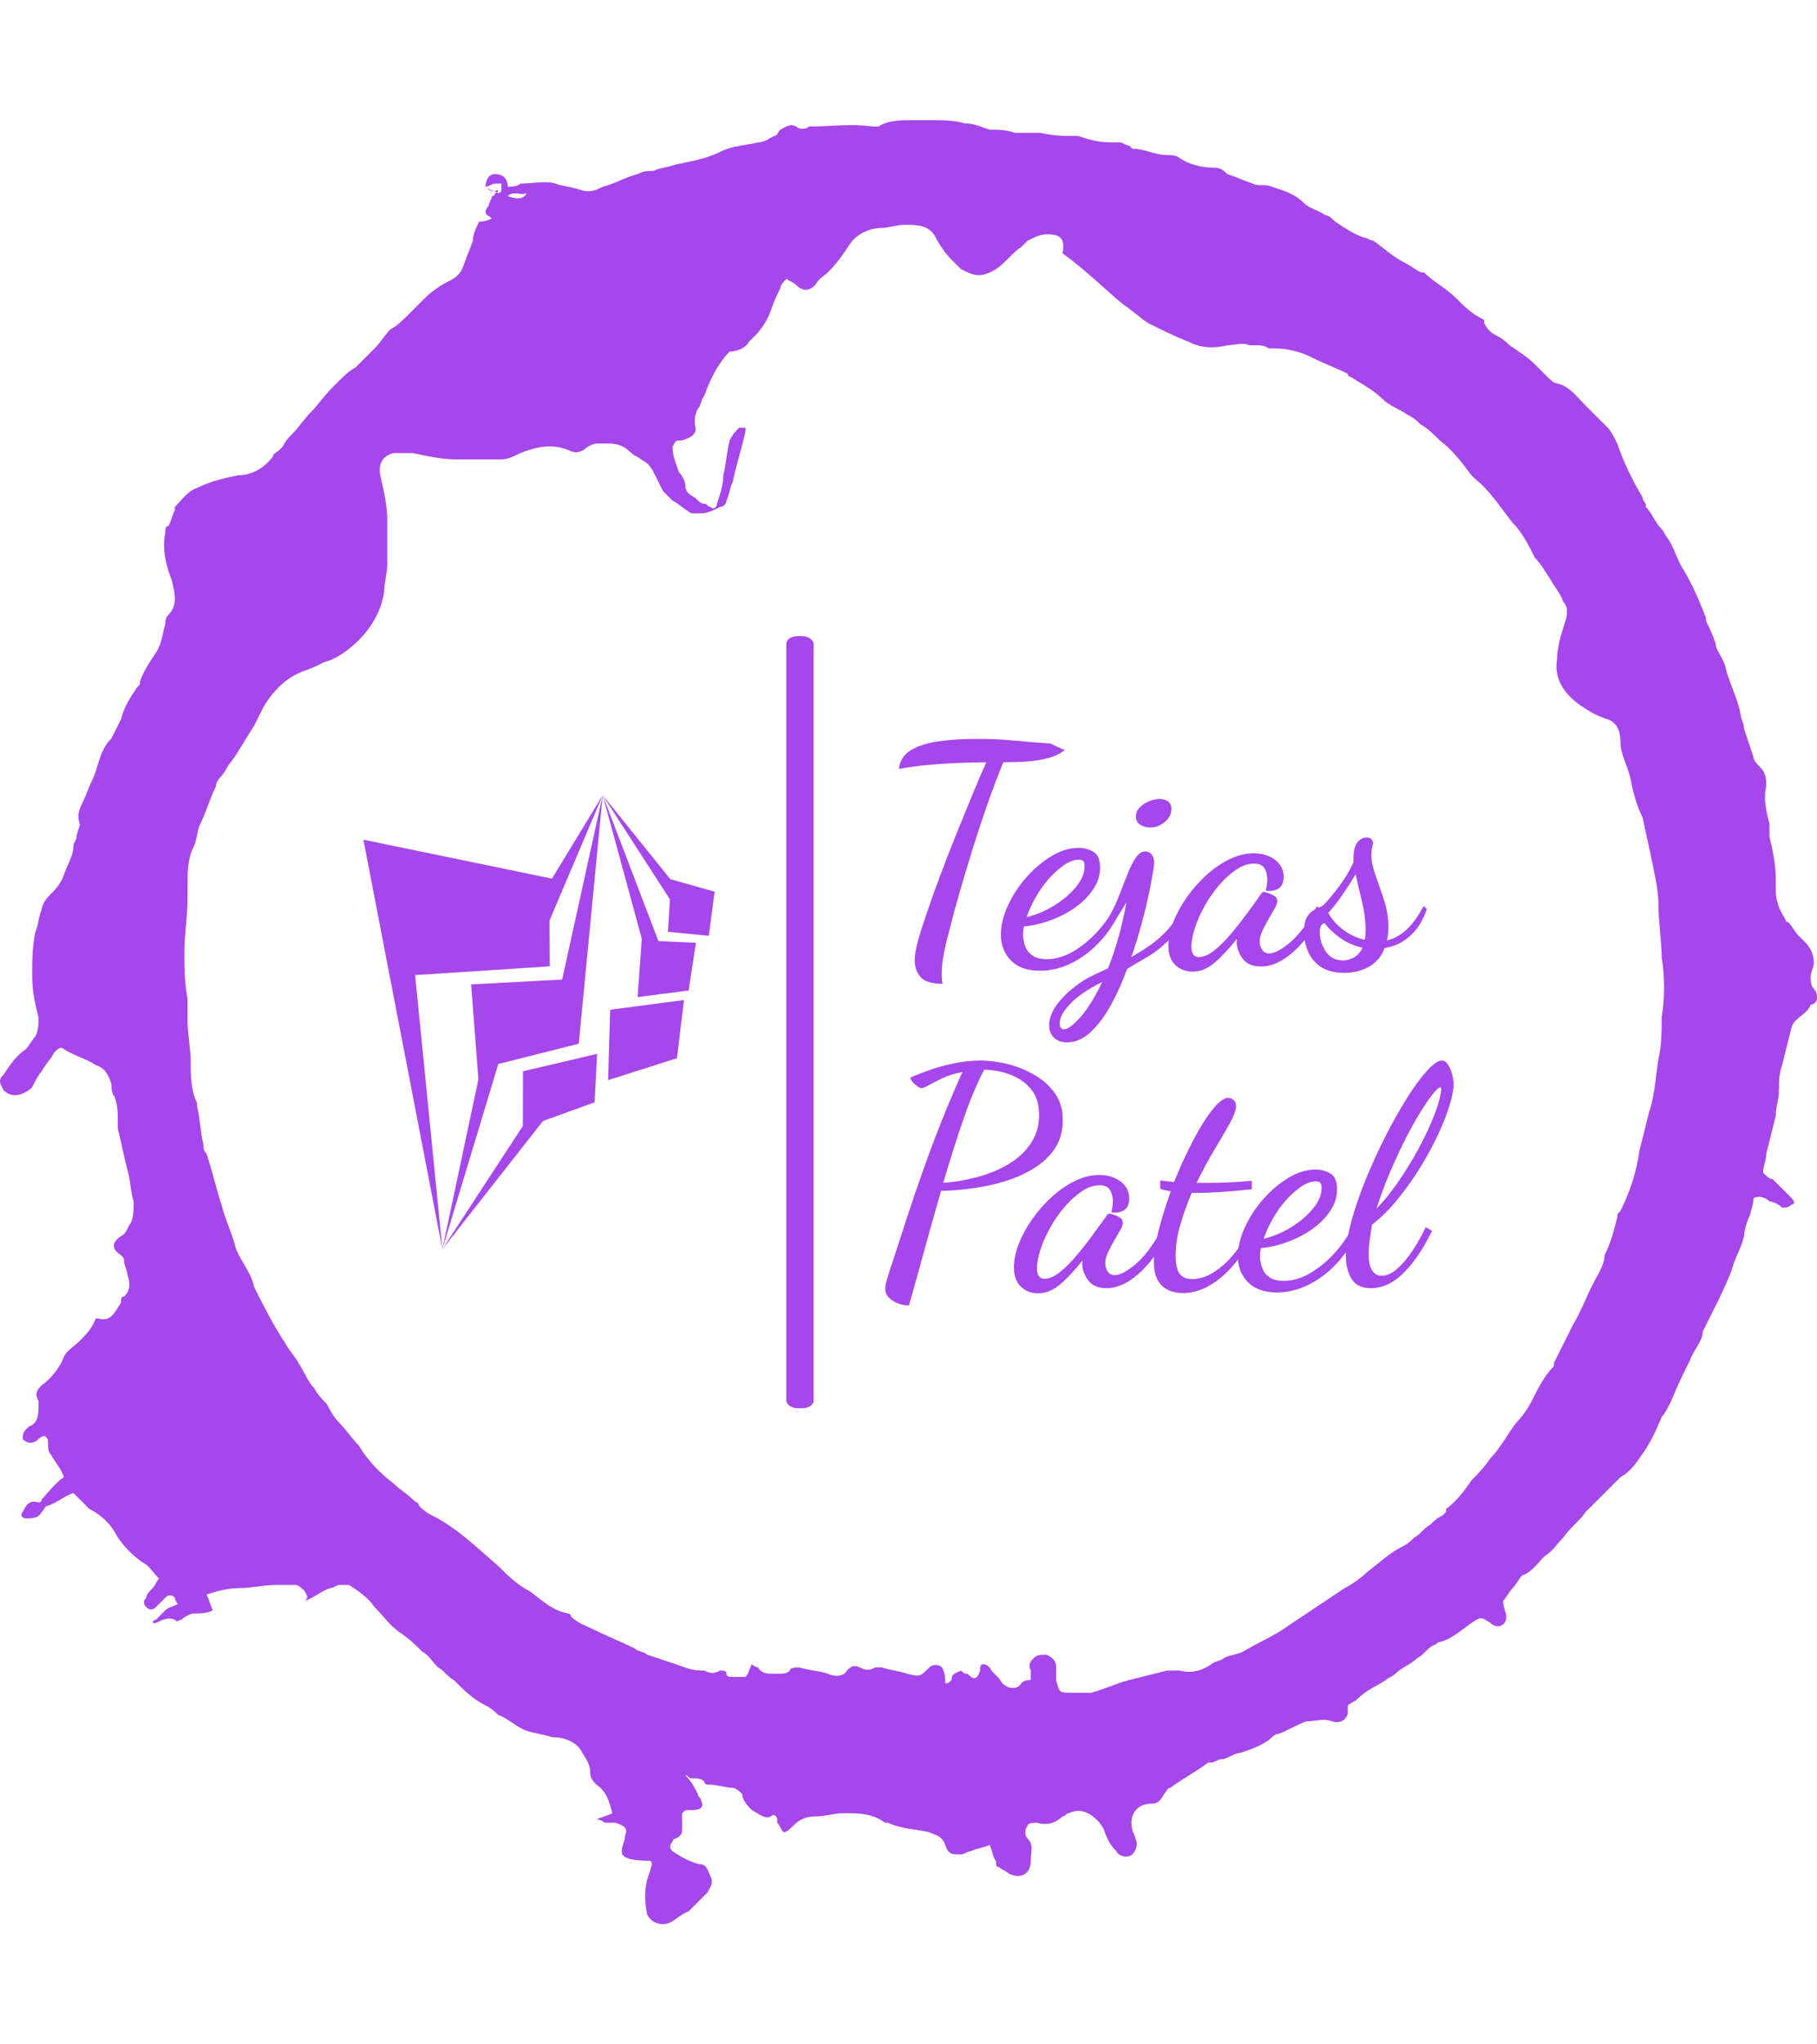 <svg xmlns="http://www.w3.org/2000/svg" version="1.1" xmlns:xlink="http://www.w3.org/1999/xlink" xmlns:svgjs="http://svgjs.dev/svgjs" width="2000" height="2250" viewBox="0 0 2000 2250"><g transform="matrix(1,0,0,1,3.410605131648481e-13,0)"><svg viewBox="0 0 320 360" data-background-color="#ffffff" preserveAspectRatio="xMidYMid meet" height="2250" width="2000" xmlns="http://www.w3.org/2000/svg" xmlns:xlink="http://www.w3.org/1999/xlink"><g id="tight-bounds" transform="matrix(1,0,0,1,-5.684341886080802e-14,0)"><svg viewBox="0 0 320 360" height="360" width="320"><g><svg></svg></g><g><svg viewBox="0 0 320 360" height="360" width="320"><g><path xmlns="http://www.w3.org/2000/svg" d="M85.508 32.884c0-1.117 0.558-2.233 1.675-2.233 1.117 0 2.233 0.558 2.234 2.233 0.558 0 1.675 0 2.233-0.558 2.233 0 4.467-0.558 6.141 0 1.675 0.558 2.792 0.558 4.467 1.117 1.675 0.558 2.792 0 3.908-0.559 2.233-0.558 3.908-1.675 6.141-2.233 1.117-0.558 1.675-0.558 2.792-0.558 1.117-0.558 2.233-0.558 3.908-1.117 2.792-0.558 5.583-1.117 7.817-2.233 2.233-1.117 4.467-1.117 6.699-1.675 1.117 0 1.675-0.558 2.792-1.117 0.558 0 0.558-0.558 1.116-1.116 1.117-0.558 1.675-1.117 2.792-0.559 0.558 0.558 1.675 0.558 2.233 0h0.559c3.35 0 6.7-0.558 10.608 0 0.558 0 1.117 0 1.116 0 1.675-1.117 3.908-1.117 6.142-1.116 0.558 0 1.675 0 2.233 0h0.558c2.233 0 4.467 0 6.142 0.558 1.675 0 2.792 0.558 4.466 1.117 1.675 0 2.792 0 4.467 0.558 1.117 0 2.233 0 3.35 0 0.558 0 1.117 0 1.116 0 2.233 0.558 4.467 0.558 6.7 0.558 1.675 0.558 3.35 1.117 5.583 1.117 0.558 0 1.117 0 1.675 0 0.558 0 1.117 0.558 1.675 0.558l0.558 0.559c2.233 0 3.908 1.117 6.142 1.116 0.558 0 1.675 0 2.233 0.559 1.675 1.117 3.908 1.675 6.141 1.675 1.117 0 1.675 0.558 2.234 1.116 1.675 0.558 2.792 1.117 4.466 1.675 1.117 0.558 2.233 0 3.35 0.558 1.675 0.558 3.908 1.117 5.583 2.792 1.117 1.117 2.233 1.117 3.908 2.233 0.558 0 1.117 0.558 1.675 1.117 1.675 1.117 3.35 2.233 5.025 2.791 0.558 0 1.117 0.558 1.675 0.559 1.675 1.117 3.35 2.792 5.583 3.908 1.117 0.558 1.675 1.117 2.792 1.675h0.558c1.675 1.675 3.908 2.792 5.583 4.466 1.675 1.675 2.792 2.792 5.025 3.909 0 0 0 0 0 0.558 0.558 1.117 1.117 1.675 2.233 2.233 1.117 0.558 1.675 1.117 2.234 1.675 1.675 1.117 3.35 2.233 4.466 3.35 0.558 0.558 1.117 1.117 2.233 2.233 0.558 0.558 1.117 1.117 1.675 1.117 2.233 0.558 3.35 2.233 5.025 3.908 1.117 1.117 2.792 2.792 3.908 3.908 0.558 0.558 1.117 1.675 1.675 2.792 1.117 3.35 2.792 6.7 4.467 9.491 0 0 0 0.558 0.558 1.117v0.558c1.117 1.117 1.675 2.792 2.792 3.908 0.558 0.558 0.558 1.117 1.116 1.675 1.117 1.675 1.675 3.908 2.792 5.583 1.675 2.792 2.792 5.583 3.908 8.375v0.558c0.558 1.117 1.117 2.233 1.675 3.908 0 1.117 1.117 2.233 1.675 3.909 0.558 2.792 2.233 5.583 2.791 8.933 0 0.558 0.558 1.117 0.559 2.233 0.558 1.675 1.117 3.35 1.675 5.025 0 0.558 0.558 1.117 1.116 1.675 1.117 1.117 1.117 2.233 1.117 3.35-0.558 2.233 0 4.467 0.558 6.699 0 0.558 0 1.117 0 2.234 0.558 2.233 1.117 5.025 1.117 7.258 0 0.558 0 1.675 0 2.233 0 1.675 0.558 3.35 1.675 5.025 0 0.558 0.558 0.558 0.558 0.558 0.558 0.558 1.117 1.675 1.675 2.233 0.558 0.558 0.558 0.558 1.117 1.117 1.117 1.117 1.675 2.233 1.675 3.908 0 0.558-0.558 1.675-0.559 2.233 0 0.558 0 1.675 0.559 2.234 0.558 0.558 0.558 1.117 0.558 1.675 0 0.558-0.558 1.117-1.117 1.116v0c-0.558 1.675-2.792 2.233-3.35 3.908-0.558 2.233-1.117 4.467-1.674 6.7-0.558 1.675-0.558 2.792-0.559 4.467 0 1.675-0.558 2.792-0.558 4.466-0.558 2.233-1.117 4.467-1.675 6.7 0 1.117-0.558 2.233-0.558 3.35 0.558 0.558 1.117 1.117 1.675 1.116 1.117 1.117 2.233 2.233 3.349 3.35 0.558 0.558 0.558 1.117 0 1.117-0.558 0.558-1.117 0.558-1.674 0.558-0.558-0.558-1.675-1.117-2.234-1.116-0.558-0.558-1.675-1.117-2.791-0.559 0 1.117-0.558 2.233-0.559 2.792-0.558 1.117-1.117 2.792-1.116 3.908-0.558 2.233-1.675 3.908-2.233 6.142-1.117 2.792-2.233 5.025-3.35 7.258-0.558 1.117-1.117 2.233-1.675 3.35v0c0 1.675-1.675 3.35-2.234 5.024-1.117 2.233-2.233 4.467-3.349 7.258-0.558 1.117-1.117 2.233-1.675 2.792-1.117 2.792-2.233 5.025-3.909 7.258-1.117 1.675-2.233 2.792-3.349 3.35-1.117 1.117-2.233 2.233-3.35 3.35-0.558 0.558-1.117 1.117-1.675 1.675-0.558 0.558-0.558 0.558-1.117 1.116-1.117 1.675-2.792 2.792-3.908 4.467-1.117 1.117-1.675 2.233-3.35 3.35-1.117 1.117-2.233 2.792-3.908 3.35-0.558 0.558-1.117 1.675-1.675 2.233-0.558 0.558-1.117 1.675-1.675 2.233 0 1.117 0.558 2.233 0.558 2.792 0 1.675-1.675 2.233-2.791 1.116-1.675-1.117-1.675-1.117-3.35 0-1.675 1.117-3.35 2.792-5.583 3.35-0.558 0-0.558 0.558-1.117 0.559-1.117 0.558-1.675 1.675-2.792 2.233-1.117 1.117-2.792 1.675-3.908 2.791-0.558 0.558-1.117 0.558-1.675 1.117-1.675 1.117-3.35 1.675-5.024 3.35-0.558 0.558-1.117 0.558-1.675 1.117 0 0.558 0 0.558 0 1.116 0 1.117-1.117 2.233-2.792 1.675-1.675-0.558-2.792 0-4.466 0-1.675 0.558-3.35 1.675-5.025 2.233-0.558 0-1.117 0.558-1.675 1.117-1.675 1.117-3.35 1.675-5.025 2.233-1.117 0-2.233 1.117-3.35 1.117-0.558 0-1.117 0.558-1.675 0.558h-0.558c-2.233 1.675-4.467 2.792-6.7 4.467-0.558 0-0.558 0.558-1.117 1.116-0.558 1.117-1.117 1.675-2.233 1.675-2.792 0-3.908 2.233-3.35 4.467 0 0.558 0.558 1.117 0.559 1.675 0.558 1.117 0 2.233-0.559 2.791-0.558 0.558-2.233 0.558-2.791-0.558-1.117-1.117-1.675-2.233-2.234-3.908-0.558-1.117-1.675-2.233-2.791-2.792-1.117-0.558-2.233-0.558-3.35 0-0.558 0-0.558 0.558-1.117 0.558-1.117 1.117-2.792 1.675-4.466 1.117-0.558 0-1.675 0-1.675 0.558-0.558 0.558-0.558 1.675 0 2.234 1.117 1.117 0.558 2.233 0.558 3.908 0 2.233-1.675 3.35-3.908 2.233-0.558-0.558-1.117-0.558-1.675-1.117-0.558 0-0.558-0.558-0.558-1.116-0.558-0.558-0.558-1.675-1.117-2.792-1.117 0.558-2.233 0.558-3.35 1.117-0.558 0-1.117 0.558-1.675 0.558-1.675 0-2.233 0-2.791-1.675-0.558-1.675-1.675-1.675-2.792-2.233-2.233-0.558-5.025-0.558-7.258-1.675h-0.558c-2.233-1.675-4.467-1.675-7.258-1.675-1.675 0-3.35 0.558-5.025 0.558-1.675 0-2.792 0.558-3.908 1.675-0.558 0.558-1.117 1.117-1.675 1.117-0.558-0.558-0.558-1.117-1.117-1.675v-0.558c0-0.558-0.558-1.117-1.116-0.559-1.117 0.558-2.233-0.558-3.35-1.116-0.558-0.558-1.675-1.675-1.675-2.792-0.558-0.558-1.117-1.117-1.675-1.116-1.117 0-2.792-0.558-3.908-0.559-0.558 0-1.117 0-1.117-0.558-0.558-0.558-1.117-0.558-2.233-0.558-0.558 0-0.558-0.558-1.117-0.559 1.117 1.117 1.675 2.233 2.233 3.35 0 0.558 0.558 0.558 0.559 1.117 0.558 1.117 0 1.675-1.675 1.675-1.117 0-1.117 0-1.675 0.558 0 1.117 0 1.675 0 2.792 0 0.558 0 1.117-1.117 1.675 0 0-0.558 0-0.558 0.558-0.558 0.558-0.558 1.117 0 1.675 1.675 1.117 2.792 1.675 4.466 2.233 1.675 0 1.675 1.117 2.234 2.233 0.558 1.117 0 1.675-0.559 2.792-1.117 1.117-2.233 2.233-3.35 3.35-1.675 0.558-2.792 2.233-4.466 2.233-1.117 0-2.233-0.558-2.792-1.675-0.558-2.792-0.558-5.025 0.559-7.816 0-0.558 0.558-1.117 0-1.675-5.025 0-5.025-1.117-5.025-1.675 0-1.117 0.558-1.675 0.558-2.792 0.558-1.117 0-1.675-1.675-2.233-0.558 0-1.117 0-1.675 0-0.558 0-0.558-0.558-1.675-0.558 1.117-0.558 1.675-0.558 2.792-1.117-0.558-2.233-1.117-3.908-2.792-5.025-0.558-0.558-1.117-1.117-1.116-2.233 0-1.675-1.117-2.792-1.675-3.908-1.117-1.675-3.35-2.233-5.025-2.233-1.675-0.558-2.792-0.558-4.467-1.117-1.675-0.558-3.35-2.233-5.024-2.792-0.558-0.558-1.117-1.117-2.234-1.674-2.233-1.117-3.908-2.792-5.583-4.467-1.117-0.558-1.675-1.675-2.791-2.233-1.117-1.117-1.675-2.233-2.792-2.792-1.117-1.117-2.233-2.233-3.908-3.35-1.675-1.117-2.792-2.792-4.467-4.466-1.117-1.675-2.792-2.792-4.466-3.908-0.558 0-1.117 0-1.675 0-0.558 0-1.117 0.558-1.675 0.558-1.675 0.558-2.792 1.675-4.467 2.233 0.558-0.558 0.558-0.558 0-1.675-0.558-0.558-1.117-1.117-1.674-1.116-1.117 0-2.233 0-3.35 0-2.233 0-4.467 0.558-6.7 0.558-1.675 0-3.908 0.558-5.583 1.117 0.558 1.117 0.558 1.675 1.116 2.791-1.117 0.558-2.233 0.558-3.35 0.558-0.558 0-1.675 0.558-2.233 1.117-0.558 0-0.558 0.558-1.116 0-1.117-0.558-2.233 0-3.35 0.558h-0.559c0 0 0-0.558 0.559-0.558 0.558-0.558 1.117-1.117 1.675-1.675 0.558-0.558 1.117-0.558 2.233-1.117-0.558-0.558-0.558-1.117-0.558-1.116-0.558-0.558-1.117-0.558-1.675 0-0.558 0.558-1.117 1.117-1.675 1.675-0.558 0.558-1.117 0.558-1.675 0-0.558-0.558-0.558-1.117 0-1.675 0-0.558 0.558-1.117 1.116-1.675 0.558-0.558 0.558-1.117 1.117-1.675-1.117-1.117-1.675-2.233-2.792-2.792-1.675-1.117-3.35-2.792-4.466-4.466-1.117-2.233-2.792-3.908-5.025-5.025-0.558-0.558-1.117-1.117-1.675-1.675-0.558-0.558-0.558-0.558-1.116-1.117-1.675 0.558-2.792 1.675-4.467 2.234-0.558 0-0.558 0.558-1.117 1.116-0.558 1.117-1.675 1.117-2.791 1.117-0.558 0-1.117-0.558-0.558-1.117 0.558-1.117 1.117-2.233 2.791-1.675 0 0 0.558 0 0.558-0.558 1.117-1.117 2.233-2.792 3.909-3.908-0.558-1.675-1.675-2.792-2.234-3.908-0.558-0.558-0.558-1.117-0.558-2.234 0-0.558 0-0.558-0.558-1.116 0 0-0.558 0-1.117 0.558-0.558 0.558-1.675 1.117-2.791 0 0-0.558 0-1.117 0.558-1.675l0.558-0.558c1.675-0.558 1.675-2.233 1.675-3.908v-0.559c-0.558-1.117-0.558-1.675 0.558-2.791 1.675-1.117 3.35-3.35 3.909-5.025 0.558-1.117 1.675-1.675 2.791-2.792 1.117-1.117 2.233-2.233 2.792-3.908h0.558c2.233 0.558 2.792-1.117 3.908-2.791 0-0.558 0-1.117 0.559-1.117 1.117-1.117 1.117-2.233 0.558-3.908 0-0.558-0.558-1.675-0.558-2.233 0-0.558 0-0.558-0.559-1.117-1.675-1.117-1.675-2.233 0-3.35 1.117-0.558 1.117-1.675 1.675-2.233 0.558-1.117 0.558-2.233 0.559-3.908-0.558-1.675-0.558-3.908-1.117-5.583-0.558-2.233-1.117-5.025-1.675-7.259 0-0.558 0-0.558 0-1.116 0-1.675 0-2.792-0.558-4.467-0.558-0.558-0.558-1.675-0.559-2.233-0.558-1.675-1.117-2.792-2.791-3.35-1.675-1.117-3.908-1.675-5.583-2.791-0.558-0.558-1.117 0-1.675 0.558-0.558 1.117-1.675 2.233-2.234 3.35-0.558 0.558-1.117 1.675-1.675 2.791-1.117 1.117-3.35 2.233-5.024 0.559-0.558-1.117-1.117-1.675 0-2.792 1.117-1.675 2.233-3.35 3.908-4.466 0.558-0.558 1.117-1.675 1.675-2.234 0.558-1.117 0.558-2.233 0.558-3.35-0.558-2.233-1.117-4.467-1.117-7.258 0-2.792 0-5.025 0.559-7.816 0.558-1.117 0.558-2.792 1.116-3.908 0-0.558 0.558-1.675 1.117-2.233 1.117-1.117 2.233-2.233 2.792-3.909 0.558-1.675 1.675-3.35 1.675-5.024 0-0.558 0.558-1.117 0.558-1.675 0-0.558 0.558-1.675 0.558-2.234-0.558-1.675 0-2.792 0.558-3.908 0.558-1.117 1.117-2.792 1.675-3.908 1.117-2.233 1.117-5.025 3.35-7.258 0.558-1.117 1.117-2.233 1.675-3.35 0.558-2.233 1.675-3.908 2.792-5.583 0.558-0.558 0.558-0.558 0.558-1.117 0.558-1.675 1.675-3.35 2.792-5.025 1.117-1.675 1.117-3.35 1.675-5.024 0-0.558 0-1.117 0.558-1.675 1.675-1.675 1.117-3.908 0.558-6.142-1.117-2.792-1.675-5.583-1.116-8.374 0-0.558 0-1.117 0.558-1.117 0.558-1.117 0.558-1.675 1.117-2.792v-0.558c1.117-1.117 2.233-2.792 3.908-3.35 2.233-1.117 4.467-1.675 7.258-2.233 2.233 0 4.467-1.117 6.141-3.35 0-0.558 0.558-0.558 1.117-1.117l0.558-0.558c0.558-1.117 1.117-1.675 1.675-2.233 1.117-1.117 2.233-2.792 3.35-3.908 1.117-1.117 2.233-2.792 3.908-4.467l0.559-0.558c1.117-1.117 2.233-2.233 3.349-2.792 1.117-1.117 2.233-2.233 3.35-3.35 1.117-1.117 1.675-2.233 2.792-3.35 1.117-0.558 2.233-1.675 3.35-2.791 1.117-1.117 2.233-2.233 2.791-2.792 1.117-1.117 2.792-2.233 3.909-2.791 1.117-0.558 2.233-1.117 2.791-2.792 0.558-1.675 1.117-2.792 1.675-4.466 0-1.117 0.558-2.233 1.117-3.35 0.558 0 1.117 0 2.233-0.558-0.558-0.558-1.117-0.558-1.117-1.117 0-0.558 0.558-1.117 0.559-1.117 0-0.558 0.558-1.117 0.558-1.675 0 0 0.558 0 0.558-0.558 0 0 0.558 0 0.559-0.558-1.117 0.558-1.675 0-2.234-0.559 0.558 0.558 1.117 0.558 2.234 1.117 0 0 0.558 0 0.558-0.558 0-0.558 0-1.117 0-1.117 0 0-0.558 0-1.117 0-0.558 0-1.117 0.558-1.675 0.558zM182.097 295.292c0-0.558-0.558-0.558-0.559-1.117-0.558-1.117 0-1.675 0.559-2.233 0.558-0.558 1.117-0.558 2.233-0.558 1.117 0.558 1.675 1.117 1.675 2.233 0 0.558 0 1.675 0 2.233 0.558 2.233 0.558 2.233 2.791 2.233 1.117 0 2.233 0 3.35 0 2.233-0.558 4.467-1.675 6.7-2.233 2.233-0.558 4.467-1.117 6.7-1.675 0.558 0 1.117 0 2.233 0 2.233 0.558 3.908 0 5.583-1.117 0.558-0.558 1.675-0.558 2.233-1.116 1.117-0.558 2.233-0.558 3.35-1.117 2.792-1.675 5.583-2.792 7.817-4.466 1.675-1.117 3.35-2.233 5.024-3.35 1.675-1.117 3.35-2.233 5.025-3.35 1.117-0.558 2.792-1.675 3.908-2.792 2.233-1.675 3.908-3.35 6.142-4.466 1.117-0.558 1.675-1.117 2.233-1.675 1.117-0.558 1.675-1.675 2.792-2.233 0.558-0.558 1.117-1.117 2.233-1.675 0.558-0.558 0.558-0.558 0.558-1.117 1.675-1.117 3.35-3.35 4.467-5.025 1.117-1.117 2.233-2.233 3.35-3.908 1.675-1.675 2.792-3.908 4.466-6.141 1.117-1.117 2.233-2.792 2.792-3.909 1.117-2.233 2.233-4.467 3.908-6.141v-0.558c1.117-2.233 2.233-4.467 3.35-6.7 1.675-2.792 2.792-6.141 4.466-8.933 0.558-1.117 1.117-2.233 1.117-3.35 1.117-2.233 1.675-4.467 2.233-6.7 0-0.558 0-0.558 0.559-1.116 1.675-3.35 2.792-6.7 3.349-10.608 0.558-2.233 1.117-4.467 1.675-6.7 1.117-3.35 1.117-6.141 1.675-9.491 0.558-2.233 0.558-5.025 0.559-7.258 0.558-3.35 0.558-7.258 0-10.608 0-2.792-0.558-6.141-0.559-8.933 0-2.792-0.558-5.025-1.116-7.817-0.558-2.792-1.117-5.025-1.675-7.816-1.117-2.233-1.675-4.467-2.234-7.258-0.558-2.233-1.675-3.908-1.674-6.142 0-1.675-0.558-3.35-2.234-3.908-1.675-0.558-2.792-1.117-4.466-2.233-3.35-2.233-5.025-5.025-4.467-8.375 0-1.675 0.558-3.908 1.117-5.583 0.558-1.675 1.117-3.35 0-4.467-0.558-1.675-1.675-2.792-2.233-3.908-1.117-1.675-1.675-2.792-2.792-3.908-1.117-2.233-2.233-4.467-3.908-6.141-2.233-2.792-3.908-5.583-6.7-7.817l-0.558-0.558c-1.675-2.233-3.35-4.467-5.583-6.142-1.117-1.117-2.233-2.233-3.35-2.791-0.558-0.558-1.117-1.117-2.233-1.675-1.675-1.117-3.35-1.675-4.467-2.792-1.675-1.675-3.908-2.792-5.583-3.908 0 0-0.558 0-0.558-0.558-2.233-1.117-3.908-1.675-6.142-2.792-2.233-1.117-4.467-1.675-6.7-1.675-0.558 0-0.558 0-1.116 0-0.558-0.558-1.675-0.558-2.233-0.558-0.558 0-0.558 0-1.117 0-1.117-0.558-2.792 0-3.908 0-2.233 0.558-4.467 0.558-6.7-0.558-2.792-1.117-5.025-2.233-7.258-3.35-1.675-1.117-2.792-2.233-4.467-3.35-3.35-2.792-6.7-6.141-10.608-8.933 0.558-2.792-0.558-3.35-2.791-3.35-1.117 0-2.233 0.558-3.35 1.117-0.558 0.558-0.558 0.558-1.117 1.116-1.675 1.117-2.792 2.792-4.466 3.909-2.792 1.675-3.908 1.117-6.142 0-0.558-0.558-1.117-1.117-1.675-1.675-1.117-1.117-2.233-2.792-2.791-3.909-1.117-2.233-3.35-2.233-5.583-2.233-1.117 0-2.792 0.558-3.908 0.558-2.233 0-4.467 1.117-5.584 2.792-1.117 1.675-2.233 3.35-3.908 5.025-0.558 0.558-1.675 1.117-2.233 2.233-1.117 1.117-2.233 1.117-3.35 0-0.558-0.558-1.117-0.558-1.675-1.117-0.558 0.558-1.117 1.117-1.117 1.675-0.558 1.117-1.117 2.233-1.674 3.909-0.558 1.675-1.675 3.35-2.792 4.466-0.558 0.558-0.558 0.558-1.117 1.117-0.558 1.117-2.233 1.675-3.35 1.675-1.117 1.117-2.233 2.792-2.791 3.908-0.558 1.117-1.117 2.233-1.675 3.908-0.558 0.558-0.558 1.675-1.117 2.233-0.558 1.117-0.558 1.675-0.558 2.792 0.558 1.675-0.558 2.233-2.233 2.791-1.117 0-1.117 0-1.675 1.117 0 1.675 0.558 2.792 1.116 4.467 0.558 0.558 1.117 1.675 1.117 2.233 0 1.117 0.558 1.675 1.675 2.233 0.558 0.558 1.117 1.117 1.675 1.117 0.558 0 0.558 0.558 1.117 0.558 0.558 0.558 1.117 0 1.116-0.558 0.558-1.675 1.117-3.35 1.117-5.025 0.558-2.233 0.558-3.908 1.116-6.142 0.558-1.117 1.117-1.675 1.675-2.233 0 0 0.558 0 1.117 0v0.559c-0.558 2.792-1.675 6.141-2.233 8.933-0.558 1.117-0.558 2.233-1.117 3.349 0 0.558-0.558 1.117-1.116 1.117-1.117 0.558-2.233 1.117-3.35 1.117-0.558 0-1.117 0-1.675 0-1.117-0.558-2.233-1.675-3.35-2.234-0.558-0.558-1.117-1.117-1.675-1.674-0.558-1.117-1.117-2.233-1.675-3.35-0.558-1.117-1.117-1.675-2.233-2.234-0.558-0.558-1.117-0.558-1.675-1.116-1.117-1.117-2.233-1.675-3.908-1.675-0.558 0-1.675 0-2.234 0-0.558 0-1.675 0.558-2.233 1.116-1.117 0.558-1.675 0.558-2.791 0-2.792-1.117-5.583-0.558-8.375 0.559-1.117 0.558-2.233 1.117-3.35 1.116-2.792 0-5.025 0-7.816 0-2.792 0-5.025-0.558-7.817-1.116-1.117 0-2.233 0-3.35 0-2.233 0.558-2.792 2.233-2.233 4.466 0.558 2.233 1.117 5.025 1.117 7.258 0 1.675 0 3.35 0 5.025 0 1.117 0 1.675 0 2.792 0 1.675-0.558 3.35-0.559 5.025-0.558 3.35-2.233 6.141-4.466 8.374-1.675 1.675-3.908 3.35-6.142 3.908-1.117 0.558-2.233 1.117-3.908 1.675-2.792 1.117-5.025 3.35-6.7 6.142-0.558 1.117-1.117 2.233-1.674 3.35-1.117 1.675-1.675 2.792-2.792 4.466-0.558 1.117-1.675 2.233-2.233 3.35-0.558 1.117-1.675 1.675-1.675 2.792-1.117 2.233-1.675 4.467-2.792 6.699-0.558 1.117-0.558 2.792-1.116 3.909-1.117 2.233-1.117 4.467-1.117 7.258 0 0.558 0 1.117 0 2.233 0 2.792-0.558 6.141-0.558 8.933 0 2.792 0 5.583 0.558 8.375 0 1.117 0 2.792 0 3.908 0 2.233 0.558 5.025 0.558 7.258 0 2.233 0 5.025 1.117 7.258v0.558c0.558 2.233 0.558 4.467 1.116 6.7 0 0.558 0 1.117 0.559 1.675 1.117 3.35 1.675 6.141 2.791 9.491 0.558 2.233 1.675 4.467 2.234 6.7 0.558 2.233 2.792 4.467 3.349 7.258v0c1.675 3.35 3.35 6.7 5.584 10.05 0.558 1.117 1.675 2.233 2.233 3.35 1.117 1.675 1.675 3.35 2.791 4.466 0.558 1.117 1.675 2.233 2.234 2.792 0.558 1.117 1.117 2.233 2.233 3.35 1.117 1.117 2.233 2.792 3.35 3.908 1.675 2.792 3.908 5.025 6.141 6.7 1.117 1.117 2.233 1.675 3.35 2.791 0.558 0.558 1.117 0.558 1.117 1.117 0.558 0.558 1.117 1.117 2.233 1.675 4.467 2.233 7.816 5.583 11.725 8.933 1.675 1.675 3.35 3.35 5.583 4.466 2.233 1.675 3.908 3.35 6.7 3.908 0 0 0.558 0 0.558 0.559 1.117 1.117 2.792 1.675 3.908 2.233 2.233 1.117 5.025 2.233 7.258 3.35 0.558 0.558 1.675 0.558 2.233 1.117 1.675 0.558 3.35 1.117 5.025 1.674 1.675 0.558 2.792 1.117 4.467 1.117h0.558c1.117 0.558 1.675 0.558 2.792 0 0.558 0 1.117 0 1.116 0.558 0 0.558 0.558 0.558 1.117 0.559 0.558 0 1.117 0 2.233 0 0.558-0.558 0.558-1.117 1.117-2.234 0.558 0.558 1.117 0.558 1.116 0.559 0.558 1.117 1.675 1.117 2.792 1.116h0.558c1.117 0 1.675 0 2.233-0.558 0-0.558 1.117-0.558 1.675-0.558 1.675 0.558 3.35 0.558 5.025 1.116 1.117 0.558 2.792 0.558 3.35-0.558 0.558-0.558 1.117-1.117 2.233-0.558 1.117 0.558 1.675 0.558 2.792 0 0.558 0 1.117 0 1.117 0 1.675 0.558 2.792 0.558 4.466 1.116 2.233 0.558 2.233 0.558 3.908-1.116 0.558-0.558 1.675-0.558 2.233 0 0.558 1.117 0.558 1.675 0.559 2.791 0.558 0 0.558 0 1.116-0.558 0-1.117 0.558-1.117 1.675-1.675 0.558 0.558 0.558 0.558 1.117 0.558 1.117 1.117 1.675 1.117 2.233-0.558 0-0.558 0-1.117 0.559-1.116 0.558 0 1.117 0.558 1.116 0.558 0.558 1.117 1.675 1.675 2.233 2.791 1.117 1.117 2.792 1.117 3.35 0 0.558-0.558 1.117-0.558 1.675-0.558 0-0.558 0-1.117 0-1.675 1.675 1.117 1.117 1.117 0.559 1.117zM89.417 34.559c1.675 0.558 2.792 0.558 3.349-0.558-1.117 0.558-2.233-0.558-3.349 0.558z" fill="#a547ea" fill-rule="nonzero" stroke="none" stroke-width="1" stroke-linecap="butt" stroke-linejoin="miter" stroke-miterlimit="10" stroke-dasharray="" stroke-dashoffset="0" font-family="none" font-weight="none" font-size="none" text-anchor="none" style="mix-blend-mode: normal" data-fill-palette-color="tertiary"></path></g><g transform="matrix(1,0,0,1,64,112.025)"><svg viewBox="0 0 192 135.95" height="135.95" width="192"><g><svg viewBox="0 0 305.053 216" height="135.95" width="192"><g><rect width="7.657" height="216" x="118.324" y="0" fill="#a547ea" opacity="1" stroke-width="0" stroke="transparent" fill-opacity="1" class="rect-o-0" data-fill-palette-color="primary" rx="1%" id="o-0" data-palette-color="#a547ea"></rect></g><g transform="matrix(1,0,0,1,146.025,18)"><svg viewBox="0 0 159.028 180" height="180" width="159.028"><g><svg viewBox="0 0 159.028 180" height="180" width="159.028" id="textblock"><g><svg viewBox="0 0 159.028 180" height="180" width="159.028"><g transform="matrix(1,0,0,1,0,0)"><svg width="159.028" viewBox="1.45 -36 93.65 93.35" height="180" data-palette-color="#a547ea"><svg></svg><svg></svg><g class="undefined-text-0" data-fill-palette-color="primary" id="text-0"><path xmlns="http://www.w3.org/2000/svg" d="M10.9 4.35v0c-1.733 0-2.923-0.35-3.57-1.05-0.653-0.7-0.997-1.6-1.03-2.7v0c0-0.967 0.193-2.127 0.58-3.48 0.38-1.347 0.787-2.637 1.22-3.87v0c0.7-2.1 1.477-4.283 2.33-6.55 0.847-2.267 1.72-4.517 2.62-6.75 0.9-2.233 1.777-4.383 2.63-6.45 0.847-2.067 1.653-3.95 2.42-5.65v0c-2.267 0.033-4.207 0.09-5.82 0.17-1.62 0.087-3.087 0.197-4.4 0.33-1.32 0.133-2.713 0.333-4.18 0.6v0c0.133-1.3 0.76-2.31 1.88-3.03 1.113-0.713 2.62-1.213 4.52-1.5 1.9-0.28 4.067-0.42 6.5-0.42v0c1.633 0 3.133 0.05 4.5 0.15 1.367 0.1 2.667 0.21 3.9 0.33 1.233 0.113 2.45 0.203 3.65 0.27v0c1.033 0.5 1.717 0.817 2.05 0.95 0.333 0.133 0.417 0.2 0.25 0.2v0c-0.8 0.6-1.773 1.043-2.92 1.33-1.153 0.28-2.347 0.453-3.58 0.52-1.233 0.067-2.417 0.1-3.55 0.1v0c-1.433 3.5-2.823 7.34-4.17 11.52-1.353 4.187-2.647 8.497-3.88 12.93v0c-0.433 1.667-0.807 3.107-1.12 4.32-0.32 1.22-0.563 2.33-0.73 3.33-0.167 1-0.25 2.017-0.25 3.05v0c0 0.167 0.01 0.36 0.03 0.58 0.013 0.213 0.053 0.47 0.12 0.77zM26.95 2.2v0c-2.1 0-3.7-0.567-4.8-1.7-1.1-1.133-1.65-2.55-1.65-4.25v0c0-1.5 0.377-3.073 1.13-4.72 0.747-1.653 1.753-3.207 3.02-4.66 1.267-1.447 2.66-2.63 4.18-3.55 1.513-0.913 3.02-1.37 4.52-1.37v0c0.833 0 1.627 0.217 2.38 0.65 0.747 0.433 1.12 1.3 1.12 2.6v0c0 1.267-0.373 2.457-1.12 3.57-0.753 1.12-1.737 2.113-2.95 2.98-1.22 0.867-2.57 1.573-4.05 2.12-1.487 0.553-2.963 0.897-4.43 1.03v0c-0.033 0.2-0.067 0.4-0.1 0.6-0.033 0.2-0.05 0.467-0.05 0.8v0c0 0.267 0.043 0.623 0.13 1.07 0.08 0.453 0.247 0.903 0.5 1.35 0.247 0.453 0.637 0.83 1.17 1.13 0.533 0.3 1.233 0.45 2.1 0.45v0c1.4 0 2.81-0.4 4.23-1.2 1.413-0.8 2.737-1.86 3.97-3.18 1.233-1.313 2.267-2.77 3.1-4.37v0l0.85 0.7c-0.9 2-2.05 3.74-3.45 5.22-1.4 1.487-2.94 2.647-4.62 3.48-1.687 0.833-3.413 1.25-5.18 1.25zM24.75-6.65v0c0.867-0.167 1.85-0.51 2.95-1.03 1.1-0.513 2.15-1.163 3.15-1.95 1-0.78 1.827-1.637 2.48-2.57 0.647-0.933 0.97-1.883 0.97-2.85v0c0-0.367-0.067-0.633-0.2-0.8-0.133-0.167-0.367-0.25-0.7-0.25v0c-0.8 0-1.623 0.29-2.47 0.87-0.853 0.587-1.687 1.337-2.5 2.25-0.82 0.92-1.547 1.937-2.18 3.05-0.633 1.12-1.133 2.213-1.5 3.28zM31.4 14v0c-0.933 0-1.657-0.267-2.17-0.8-0.52-0.533-0.78-1.2-0.78-2v0c0-1.3 0.593-2.65 1.78-4.05 1.18-1.4 2.703-2.65 4.57-3.75v0c0.533-0.267 1.077-0.533 1.63-0.8 0.547-0.267 1.12-0.533 1.72-0.8v0c0.6-1.467 1.16-3.11 1.68-4.93 0.513-1.813 0.97-3.803 1.37-5.97v0c-0.367 0.633-0.723 1.217-1.07 1.75-0.353 0.533-0.647 1.033-0.88 1.5v0l-0.75-1.15c0.6-1.1 1.133-2.26 1.6-3.48 0.467-1.213 0.91-2.347 1.33-3.4 0.413-1.047 0.853-1.903 1.32-2.57 0.467-0.667 0.983-1 1.55-1v0c0.433 0 0.783 0.167 1.05 0.5 0.267 0.333 0.4 0.75 0.4 1.25v0c0 0.367-0.083 1.05-0.25 2.05-0.167 1-0.407 2.233-0.72 3.7-0.32 1.467-0.713 3.05-1.18 4.75-0.467 1.7-1 3.417-1.6 5.15v0c0.967-0.567 1.917-1.16 2.85-1.78 0.933-0.613 1.877-1.413 2.83-2.4 0.947-0.98 1.887-2.287 2.82-3.92v0l0.8 0.5c-0.967 2.1-2.033 3.723-3.2 4.87-1.167 1.153-2.333 2.063-3.5 2.73-1.167 0.667-2.267 1.317-3.3 1.95v0c-0.733 2.033-1.6 3.977-2.6 5.83-1 1.847-2.117 3.353-3.35 4.52-1.233 1.167-2.55 1.75-3.95 1.75zM30.9 11.85v0c0.6 0 1.493-0.657 2.68-1.97 1.18-1.32 2.387-3.263 3.62-5.83v0c-2.333 1.167-4.083 2.36-5.25 3.58-1.167 1.213-1.75 2.287-1.75 3.22v0c0 0.367 0.067 0.627 0.2 0.78 0.133 0.147 0.3 0.22 0.5 0.22zM45.1-21.4v0c-0.6 0-1.14-0.15-1.62-0.45-0.487-0.3-0.73-0.75-0.73-1.35v0c0-0.567 0.21-1.067 0.63-1.5 0.413-0.433 0.93-0.777 1.55-1.03 0.613-0.247 1.203-0.37 1.77-0.37v0c0.533 0 0.983 0.133 1.35 0.4 0.367 0.267 0.55 0.683 0.55 1.25v0c0 0.8-0.357 1.507-1.07 2.12-0.72 0.62-1.53 0.93-2.43 0.93zM52.05 2.35v0c-1.067 0-1.99-0.357-2.77-1.07-0.787-0.72-1.18-1.797-1.18-3.23v0c0-1.2 0.267-2.483 0.8-3.85 0.533-1.367 1.267-2.717 2.2-4.05 0.933-1.333 2-2.55 3.2-3.65 1.2-1.1 2.477-1.983 3.83-2.65 1.347-0.667 2.687-1 4.02-1v0c1.4 0 2.577 0.36 3.53 1.08 0.947 0.713 1.42 1.653 1.42 2.82v0c0 0.9-0.283 1.533-0.85 1.9-0.567 0.367-1.267 0.483-2.1 0.35v0c0.067-0.267 0.127-0.56 0.18-0.88 0.047-0.313 0.07-0.62 0.07-0.92v0c0-0.7-0.15-1.317-0.45-1.85-0.3-0.533-0.883-0.8-1.75-0.8v0c-0.933 0-1.883 0.317-2.85 0.95-0.967 0.633-1.9 1.467-2.8 2.5-0.9 1.033-1.7 2.167-2.4 3.4-0.7 1.233-1.25 2.45-1.65 3.65-0.4 1.2-0.6 2.267-0.6 3.2v0c0 1.133 0.417 1.7 1.25 1.7v0c0.767 0 1.61-0.367 2.53-1.1 0.913-0.733 1.847-1.667 2.8-2.8 0.947-1.133 1.853-2.293 2.72-3.48 0.867-1.18 1.617-2.22 2.25-3.12v0c0.133-0.167 0.25-0.25 0.35-0.25v0c0.167 0.033 0.433 0.107 0.8 0.22 0.367 0.12 0.7 0.28 1 0.48 0.3 0.2 0.45 0.467 0.45 0.8v0c0 0.333-0.15 0.757-0.45 1.27-0.3 0.52-0.633 1.097-1 1.73-0.367 0.633-0.7 1.267-1 1.9-0.3 0.633-0.45 1.25-0.45 1.85v0c0 0.433 0.127 0.857 0.38 1.27 0.247 0.42 0.653 0.63 1.22 0.63v0c0.833 0 1.977-0.61 3.43-1.83 1.447-1.213 2.92-3.203 4.42-5.97v0l0.8 0.8c-0.767 1.8-1.707 3.383-2.82 4.75-1.12 1.367-2.297 2.443-3.53 3.23-1.233 0.78-2.467 1.17-3.7 1.17v0c-1.333 0-2.317-0.407-2.95-1.22-0.633-0.82-0.983-1.713-1.05-2.68v0c0-0.1 0.01-0.21 0.03-0.33 0.013-0.113 0.02-0.22 0.02-0.32v0c-1.367 1.7-2.617 3.027-3.75 3.98-1.133 0.947-2.333 1.42-3.6 1.42zM77.1 2.55v0c-1.633 0-2.943-0.34-3.93-1.02-0.98-0.687-1.677-1.547-2.09-2.58-0.42-1.033-0.63-2.083-0.63-3.15v0c0-0.967 0.133-1.717 0.4-2.25 0.267-0.533 0.6-0.933 1-1.2 0.4-0.267 0.777-0.467 1.13-0.6 0.347-0.133 0.587-0.267 0.72-0.4v0c0.9-0.967 1.783-2.033 2.65-3.2 0.867-1.167 1.617-2.433 2.25-3.8v0-0.55c0-1.3 0.217-2.217 0.65-2.75 0.433-0.533 0.933-0.8 1.5-0.8v0c0.367 0 0.633 0.09 0.8 0.27 0.167 0.187 0.25 0.397 0.25 0.63v0c0 0.167-0.04 0.4-0.12 0.7-0.087 0.3-0.13 0.7-0.13 1.2v0c0 1.033 0.233 2.19 0.7 3.47 0.467 1.287 0.933 2.647 1.4 4.08 0.467 1.433 0.7 2.9 0.7 4.4v0c0 0.433-0.017 0.823-0.05 1.17-0.033 0.353-0.1 0.697-0.2 1.03v0c1.1-0.233 2.15-0.793 3.15-1.68 1-0.88 1.967-2.203 2.9-3.97v0l0.55 0.45c-0.633 1.9-1.557 3.39-2.77 4.47-1.22 1.087-2.613 1.747-4.18 1.98v0c-0.533 1.4-1.4 2.433-2.6 3.1-1.2 0.667-2.55 1-4.05 1zM76.9 0.5v0c0.567 0 1.15-0.157 1.75-0.47 0.6-0.32 1.083-0.863 1.45-1.63v0c-1.4-0.3-2.64-0.843-3.72-1.63-1.087-0.78-1.93-1.587-2.53-2.42v0c-0.533 0.1-0.8 0.6-0.8 1.5v0c0 1.133 0.327 2.19 0.98 3.17 0.647 0.987 1.603 1.48 2.87 1.48zM80.45-2.9v0c0.067-0.267 0.11-0.567 0.13-0.9 0.013-0.333 0.02-0.633 0.02-0.9v0c-0.033-1.533-0.233-3.04-0.6-4.52-0.367-1.487-0.717-2.98-1.05-4.48v0c-0.667 1.133-1.407 2.29-2.22 3.47-0.82 1.187-1.58 2.147-2.28 2.88v0c0.5 0.967 1.277 1.867 2.33 2.7 1.047 0.833 2.27 1.417 3.67 1.75z" fill="#a547ea" fill-rule="nonzero" stroke="none" stroke-width="1" stroke-linecap="butt" stroke-linejoin="miter" stroke-miterlimit="10" stroke-dasharray="" stroke-dashoffset="0" font-family="none" font-weight="none" font-size="none" text-anchor="none" style="mix-blend-mode: normal" data-fill-palette-color="primary" opacity="1"></path><path xmlns="http://www.w3.org/2000/svg" d="M5.35 57.35v0c-0.933 0-1.817-0.257-2.65-0.77-0.833-0.52-1.25-1.18-1.25-1.98v0c0-0.4 0.077-0.85 0.23-1.35 0.147-0.5 0.287-0.967 0.42-1.4v0c1.033-3.2 2.01-6.193 2.93-8.98 0.913-2.78 1.83-5.463 2.75-8.05 0.913-2.58 1.887-5.17 2.92-7.77 1.033-2.6 2.183-5.317 3.45-8.15v0c-1.267 0.233-2.357 0.567-3.27 1-0.92 0.433-1.67 0.817-2.25 1.15-0.587 0.333-0.997 0.5-1.23 0.5v0c-0.167 0-0.4-0.11-0.7-0.33-0.3-0.213-0.557-0.453-0.77-0.72-0.22-0.267-0.33-0.5-0.33-0.7v0c0.9-0.4 1.967-0.817 3.2-1.25 1.233-0.433 2.567-0.8 4-1.1 1.433-0.3 2.867-0.45 4.3-0.45v0c1.533 0 3.1 0.207 4.7 0.62 1.6 0.42 3.077 1.04 4.43 1.86 1.347 0.813 2.43 1.82 3.25 3.02 0.813 1.2 1.22 2.617 1.22 4.25v0c0 1.767-0.39 3.273-1.17 4.52-0.787 1.253-1.83 2.313-3.13 3.18-1.3 0.867-2.707 1.567-4.22 2.1-1.52 0.533-3.03 0.933-4.53 1.2-1.5 0.267-2.833 0.45-4 0.55-1.167 0.1-2.05 0.15-2.65 0.15v0h-0.35c-0.967 3.333-1.9 6.65-2.8 9.95-0.9 3.3-1.733 6.283-2.5 8.95zM11 37.15v0c1.867-0.133 3.733-0.45 5.6-0.95 1.867-0.5 3.567-1.2 5.1-2.1 1.533-0.9 2.767-2.033 3.7-3.4 0.933-1.367 1.4-2.95 1.4-4.75v0c0-1.733-0.433-3.133-1.3-4.2-0.867-1.067-1.99-1.867-3.37-2.4-1.387-0.533-2.847-0.817-4.38-0.85v0c-1.233 2.367-2.407 5.183-3.52 8.45-1.12 3.267-2.197 6.667-3.23 10.2zM26.6 55.35v0c-1.067 0-1.99-0.357-2.77-1.07-0.787-0.72-1.18-1.797-1.18-3.23v0c0-1.2 0.267-2.483 0.8-3.85 0.533-1.367 1.267-2.717 2.2-4.05 0.933-1.333 2-2.55 3.2-3.65 1.2-1.1 2.477-1.983 3.83-2.65 1.347-0.667 2.687-1 4.02-1v0c1.4 0 2.577 0.36 3.53 1.08 0.947 0.713 1.42 1.653 1.42 2.82v0c0 0.9-0.283 1.533-0.85 1.9-0.567 0.367-1.267 0.483-2.1 0.35v0c0.067-0.267 0.127-0.56 0.18-0.88 0.047-0.313 0.07-0.62 0.07-0.92v0c0-0.7-0.15-1.317-0.45-1.85-0.3-0.533-0.883-0.8-1.75-0.8v0c-0.933 0-1.883 0.317-2.85 0.95-0.967 0.633-1.9 1.467-2.8 2.5-0.9 1.033-1.7 2.167-2.4 3.4-0.7 1.233-1.25 2.45-1.65 3.65-0.4 1.2-0.6 2.267-0.6 3.2v0c0 1.133 0.417 1.7 1.25 1.7v0c0.767 0 1.61-0.367 2.53-1.1 0.913-0.733 1.847-1.667 2.8-2.8 0.947-1.133 1.853-2.293 2.72-3.48 0.867-1.18 1.617-2.22 2.25-3.12v0c0.133-0.167 0.25-0.25 0.35-0.25v0c0.167 0.033 0.433 0.107 0.8 0.22 0.367 0.12 0.7 0.28 1 0.48 0.3 0.2 0.45 0.467 0.45 0.8v0c0 0.333-0.15 0.757-0.45 1.27-0.3 0.52-0.633 1.097-1 1.73-0.367 0.633-0.7 1.267-1 1.9-0.3 0.633-0.45 1.25-0.45 1.85v0c0 0.433 0.127 0.857 0.38 1.27 0.247 0.42 0.653 0.63 1.22 0.63v0c0.833 0 1.977-0.61 3.43-1.83 1.447-1.213 2.92-3.203 4.42-5.97v0l0.8 0.8c-0.767 1.8-1.707 3.383-2.82 4.75-1.12 1.367-2.297 2.443-3.53 3.23-1.233 0.78-2.467 1.17-3.7 1.17v0c-1.333 0-2.317-0.407-2.95-1.22-0.633-0.82-0.983-1.713-1.05-2.68v0c0-0.1 0.01-0.21 0.03-0.33 0.013-0.113 0.02-0.22 0.02-0.32v0c-1.367 1.7-2.617 3.027-3.75 3.98-1.133 0.947-2.333 1.42-3.6 1.42zM50.45 55.3v0c-1.467 0-2.623-0.423-3.47-1.27-0.853-0.853-1.28-2.147-1.28-3.88v0c0-1.4 0.267-3.133 0.8-5.2 0.533-2.067 1.2-4.2 2-6.4v0c-0.267-0.067-0.557-0.127-0.87-0.18-0.32-0.047-0.613-0.137-0.88-0.27v0-1.35c0.433 0.067 0.823 0.117 1.17 0.15 0.353 0.033 0.73 0.067 1.13 0.1v0c0.7-1.767 1.46-3.483 2.28-5.15 0.813-1.667 1.62-3.15 2.42-4.45 0.8-1.3 1.567-2.333 2.3-3.1 0.733-0.767 1.367-1.15 1.9-1.15v0c0.333 0 0.633 0.117 0.9 0.35 0.267 0.233 0.4 0.567 0.4 1v0c0 0.633-0.34 1.573-1.02 2.82-0.687 1.253-1.54 2.72-2.56 4.4-1.013 1.687-1.987 3.497-2.92 5.43v0c0.267 0 0.543 0 0.83 0 0.28 0 0.553 0 0.82 0v0c1.333 0 2.6-0.027 3.8-0.08 1.2-0.047 2.417-0.137 3.65-0.27v0 1.4c-1.833 0.2-3.507 0.35-5.02 0.45-1.52 0.1-2.93 0.15-4.23 0.15v0c-0.1 0-0.21 0-0.33 0-0.113 0-0.22 0-0.32 0v0c-0.733 1.7-1.357 3.433-1.87 5.2-0.52 1.767-0.78 3.483-0.78 5.15v0c0 1.4 0.217 2.39 0.65 2.97 0.433 0.587 1.133 0.88 2.1 0.88v0c1.667 0 3.367-0.767 5.1-2.3 1.733-1.533 3.233-3.6 4.5-6.2v0l0.7 0.5c-0.833 1.933-1.883 3.683-3.15 5.25-1.267 1.567-2.64 2.8-4.12 3.7-1.487 0.9-3.03 1.35-4.63 1.35zM66 55.2v0c-2.1 0-3.7-0.567-4.8-1.7-1.1-1.133-1.65-2.55-1.65-4.25v0c0-1.5 0.377-3.073 1.13-4.72 0.747-1.653 1.753-3.207 3.02-4.66 1.267-1.447 2.66-2.63 4.18-3.55 1.513-0.913 3.02-1.37 4.52-1.37v0c0.833 0 1.627 0.217 2.38 0.65 0.747 0.433 1.12 1.3 1.12 2.6v0c0 1.267-0.373 2.457-1.12 3.57-0.753 1.12-1.737 2.113-2.95 2.98-1.22 0.867-2.57 1.573-4.05 2.12-1.487 0.553-2.963 0.897-4.43 1.03v0c-0.033 0.2-0.067 0.4-0.1 0.6-0.033 0.2-0.05 0.467-0.05 0.8v0c0 0.267 0.043 0.623 0.13 1.07 0.08 0.453 0.247 0.903 0.5 1.35 0.247 0.453 0.637 0.83 1.17 1.13 0.533 0.3 1.233 0.45 2.1 0.45v0c1.4 0 2.81-0.4 4.23-1.2 1.413-0.8 2.737-1.86 3.97-3.18 1.233-1.313 2.267-2.77 3.1-4.37v0l0.85 0.7c-0.9 2-2.05 3.74-3.45 5.22-1.4 1.487-2.943 2.647-4.63 3.48-1.68 0.833-3.403 1.25-5.17 1.25zM63.8 46.35v0c0.867-0.167 1.85-0.51 2.95-1.03 1.1-0.513 2.15-1.163 3.15-1.95 1-0.78 1.827-1.637 2.48-2.57 0.647-0.933 0.97-1.883 0.97-2.85v0c0-0.367-0.067-0.633-0.2-0.8-0.133-0.167-0.367-0.25-0.7-0.25v0c-0.8 0-1.627 0.29-2.48 0.87-0.847 0.587-1.68 1.337-2.5 2.25-0.813 0.92-1.537 1.937-2.17 3.05-0.633 1.12-1.133 2.213-1.5 3.28zM81.5 54.5v0c-1.533 0-2.607-0.517-3.22-1.55-0.62-1.033-0.93-2.267-0.93-3.7v0c0-1.633 0.3-3.55 0.9-5.75 0.6-2.2 1.393-4.51 2.38-6.93 0.98-2.413 2.063-4.78 3.25-7.1 1.18-2.313 2.36-4.413 3.54-6.3 1.187-1.88 2.287-3.38 3.3-4.5 1.02-1.113 1.83-1.67 2.43-1.67v0c0.4 0 0.74 0.217 1.02 0.65 0.287 0.433 0.513 0.96 0.68 1.58 0.167 0.613 0.25 1.17 0.25 1.67v0c0 0.9-0.227 2.073-0.68 3.52-0.447 1.453-1.077 3.053-1.89 4.8-0.82 1.753-1.787 3.537-2.9 5.35-1.12 1.82-2.347 3.553-3.68 5.2-1.333 1.653-2.767 3.08-4.3 4.28v0c-0.133 0.833-0.257 1.667-0.37 2.5-0.12 0.833-0.18 1.6-0.18 2.3v0c0 1.233 0.19 2.14 0.57 2.72 0.387 0.587 0.913 0.88 1.58 0.88v0c0.867 0 1.743-0.4 2.63-1.2 0.88-0.8 1.72-1.81 2.52-3.03 0.8-1.213 1.5-2.47 2.1-3.77v0l1.05 0.6c-1.4 2.9-2.95 5.2-4.65 6.9-1.7 1.7-3.5 2.55-5.4 2.55zM82.4 41.4v0c1.167-1.2 2.267-2.543 3.3-4.03 1.033-1.48 1.993-2.987 2.88-4.52 0.88-1.533 1.653-3.027 2.32-4.48 0.667-1.447 1.183-2.747 1.55-3.9 0.367-1.147 0.567-2.053 0.6-2.72v0c0-0.133-0.017-0.227-0.05-0.28-0.033-0.047-0.05-0.07-0.05-0.07v0c-0.267 0-0.707 0.39-1.32 1.17-0.62 0.787-1.34 1.847-2.16 3.18-0.813 1.333-1.653 2.867-2.52 4.6-0.867 1.733-1.7 3.55-2.5 5.45-0.8 1.9-1.483 3.767-2.05 5.6z" fill="#a547ea" fill-rule="nonzero" stroke="none" stroke-width="1" stroke-linecap="butt" stroke-linejoin="miter" stroke-miterlimit="10" stroke-dasharray="" stroke-dashoffset="0" font-family="none" font-weight="none" font-size="none" text-anchor="none" style="mix-blend-mode: normal" data-fill-palette-color="primary" opacity="1"></path></g></svg></g></svg></g></svg></g></svg></g><g transform="matrix(1,0,0,1,0,44.494)"><svg viewBox="0 0 98.279 127.012" height="127.012" width="98.279"><g><svg xmlns="http://www.w3.org/2000/svg" xmlns:xlink="http://www.w3.org/1999/xlink" version="1.1" x="0" y="0" viewBox="12.983 1 75.686 97.813" enable-background="new 0 0 100 100" xml:space="preserve" height="127.012" width="98.279" class="icon-icon-0" data-fill-palette-color="accent" id="icon-0"><g fill="#a547ea" data-fill-palette-color="accent"><polygon fill-rule="evenodd" clip-rule="evenodd" points="12.983,10.59 30.001,98.813 24.129,39.764 53.15,37.872 53.096,27.989    64.549,1 53.622,18.977  " fill="#a547ea" data-fill-palette-color="accent"></polygon><polygon fill-rule="evenodd" clip-rule="evenodd" points="59.389,54.548 64.549,1.007 55.809,40.723 36.197,41.768 37.767,62.23    30.001,98.813 42.058,58.914  " fill="#a547ea" data-fill-palette-color="accent"></polygon><polygon fill-rule="evenodd" clip-rule="evenodd" points="62.8,67.182 63.349,56.729 47.37,60.484 47.338,72.281 30.001,98.813    51.681,71.197  " fill="#a547ea" data-fill-palette-color="accent"></polygon><polygon fill-rule="evenodd" clip-rule="evenodd" points="65.711,62.394 80.552,57.663 82.061,45.131 66.162,47.226  " fill="#a547ea" data-fill-palette-color="accent"></polygon><polygon fill-rule="evenodd" clip-rule="evenodd" points="72.07,44.502 83.058,43.085 84.639,32.807 76.56,32.434 64.549,1    72.979,31.967  " fill="#a547ea" data-fill-palette-color="accent"></polygon><polygon fill-rule="evenodd" clip-rule="evenodd" points="87.413,31.294 88.669,21.788 79.125,19.094 64.549,1 79.032,23.437    78.61,30.437  " fill="#a547ea" data-fill-palette-color="accent"></polygon></g></svg></g></svg></g></svg></g></svg></g></svg></g><defs></defs></svg><rect width="320" height="360" fill="none" stroke="none" visibility="hidden"></rect></g></svg></g></svg>